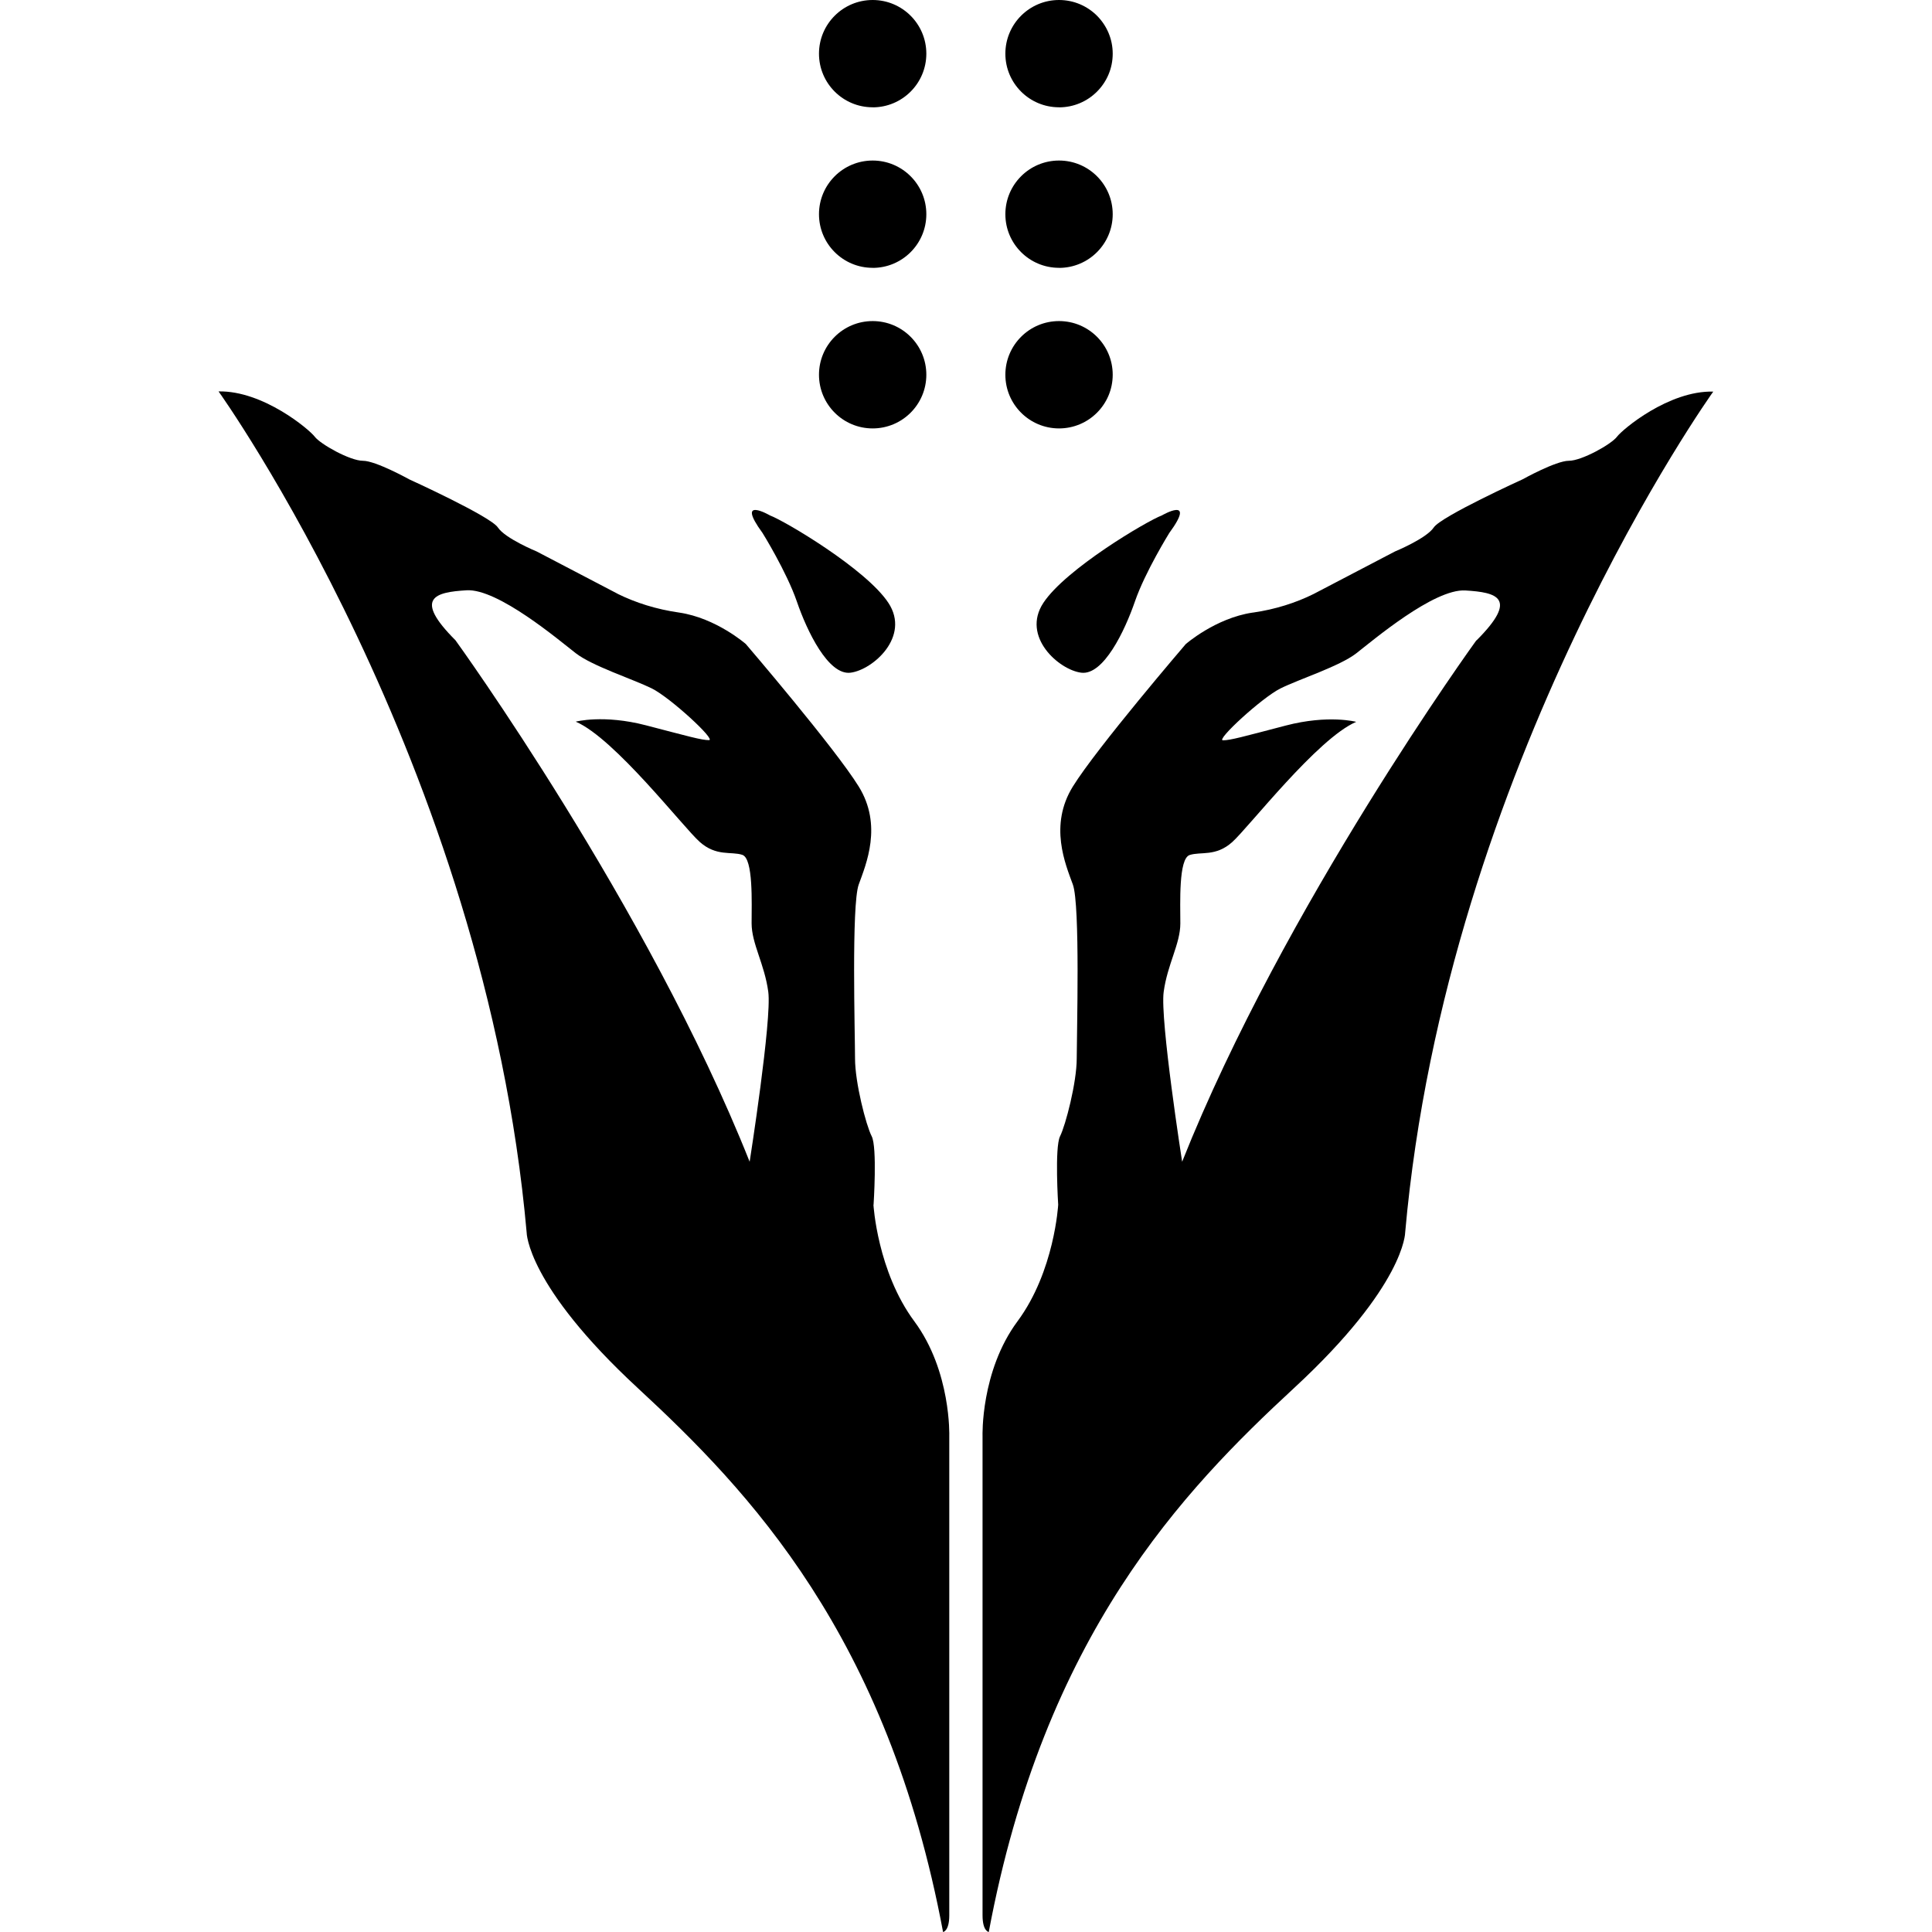 <!-- Generated by IcoMoon.io -->
<svg version="1.1" xmlns="http://www.w3.org/2000/svg" width="32" height="32" viewBox="0 0 32 32">
<title>fallen_wolves</title>
<path d="M26.782 7.234c-0.092 0.123-0.582 0.398-0.797 0.398s-0.766 0.307-0.766 0.307-1.348 0.613-1.471 0.797-0.643 0.398-0.643 0.398l-1.349 0.705c-0.294 0.146-0.635 0.254-0.994 0.306l-0.018 0.002c-0.613 0.092-1.104 0.521-1.104 0.521s-1.471 1.715-1.87 2.359-0.123 1.287 0 1.624 0.064 2.484 0.064 2.881-0.184 1.104-0.276 1.288-0.031 1.134-0.031 1.134-0.061 1.104-0.674 1.931-0.579 1.9-0.579 1.9v7.939c0 0.264 0.103 0.276 0.103 0.276 0.92-4.919 3.218-7.31 5.058-9.011s1.839-2.575 1.839-2.575c0.69-7.77 5.103-13.928 5.103-13.928-0.738-0.018-1.504 0.626-1.596 0.749zM24.453 10.606s-3.188 4.398-4.873 8.636c0 0-0.368-2.352-0.306-2.812s0.276-0.797 0.276-1.134-0.031-1.073 0.154-1.134 0.431 0.031 0.705-0.214 1.41-1.716 2.054-1.992c0 0-0.46-0.123-1.165 0.061s-0.919 0.245-1.042 0.245 0.644-0.705 0.95-0.858 0.981-0.368 1.257-0.582 1.287-1.073 1.808-1.042 0.889 0.123 0.184 0.828z"></path>
<path d="M17.281 9.986c-0.368 0.56 0.26 1.11 0.628 1.156s0.72-0.69 0.889-1.18 0.569-1.134 0.569-1.134c0.46-0.628-0.123-0.291-0.123-0.291-0.247 0.092-1.595 0.889-1.963 1.449z"></path>
<path d="M17.541 7.096c0.491 0 0.889-0.398 0.889-0.889s-0.398-0.889-0.889-0.889c-0.491 0-0.889 0.398-0.889 0.889v0c0 0.491 0.398 0.889 0.889 0.889v0z"></path>
<path d="M17.541 4.437c0.491 0 0.889-0.398 0.889-0.889s-0.398-0.889-0.889-0.889c-0.491 0-0.889 0.398-0.889 0.889v0c0 0 0 0 0 0 0 0.491 0.398 0.888 0.888 0.888 0 0 0 0 0 0h-0z"></path>
<path d="M17.541 1.778c0.491 0 0.889-0.398 0.889-0.889s-0.398-0.889-0.889-0.889c-0.491 0-0.889 0.398-0.889 0.889v0c0 0 0 0 0 0 0 0.491 0.398 0.888 0.888 0.888 0 0 0 0 0 0h-0z"></path>
<path d="M14.469 19.954s0.063-0.952-0.031-1.134-0.276-0.889-0.276-1.288-0.061-2.544 0.061-2.881 0.398-0.981 0-1.624-1.87-2.36-1.87-2.36-0.491-0.431-1.104-0.521c-0.377-0.054-0.718-0.161-1.031-0.316l0.020 0.009-1.349-0.705s-0.521-0.214-0.643-0.398-1.469-0.797-1.469-0.797-0.552-0.307-0.766-0.307-0.705-0.276-0.797-0.398-0.858-0.766-1.594-0.751c0 0 4.413 6.161 5.103 13.931 0 0 0 0.874 1.839 2.575s4.138 4.092 5.058 9.011c0 0 0.103-0.012 0.103-0.276v-7.939s0.034-1.073-0.579-1.9-0.677-1.931-0.677-1.931zM12.416 19.241c-1.686-4.237-4.872-8.636-4.872-8.636-0.705-0.705-0.335-0.797 0.184-0.828s1.532 0.828 1.808 1.042 0.95 0.431 1.257 0.582 1.073 0.858 0.95 0.858-0.335-0.061-1.042-0.245-1.165-0.061-1.165-0.061c0.644 0.276 1.778 1.747 2.054 1.992s0.521 0.153 0.705 0.214 0.154 0.797 0.154 1.134 0.214 0.674 0.276 1.134-0.308 2.812-0.308 2.812z"></path>
<path d="M13.198 9.962c0.168 0.491 0.521 1.226 0.889 1.18s0.996-0.596 0.628-1.156-1.716-1.357-1.962-1.449c0 0-0.582-0.337-0.123 0.291 0.001 0 0.399 0.644 0.568 1.134z"></path>
<path d="M14.454 7.096c0.491 0 0.889-0.398 0.889-0.889s-0.398-0.889-0.889-0.889c-0.491 0-0.889 0.398-0.889 0.889v0c0 0.491 0.398 0.889 0.889 0.889v0z"></path>
<path d="M14.454 4.437c0.491 0 0.889-0.398 0.889-0.889s-0.398-0.889-0.889-0.889c-0.491 0-0.889 0.398-0.889 0.889v0c0 0 0 0 0 0 0 0.491 0.398 0.888 0.888 0.888 0 0 0 0 0.001 0h-0z"></path>
<path d="M14.454 1.778c0.491 0 0.889-0.398 0.889-0.889s-0.398-0.889-0.889-0.889c-0.491 0-0.889 0.398-0.889 0.889v0c0 0 0 0 0 0 0 0.491 0.398 0.888 0.888 0.888 0 0 0 0 0.001 0h-0z"></path>
</svg>
